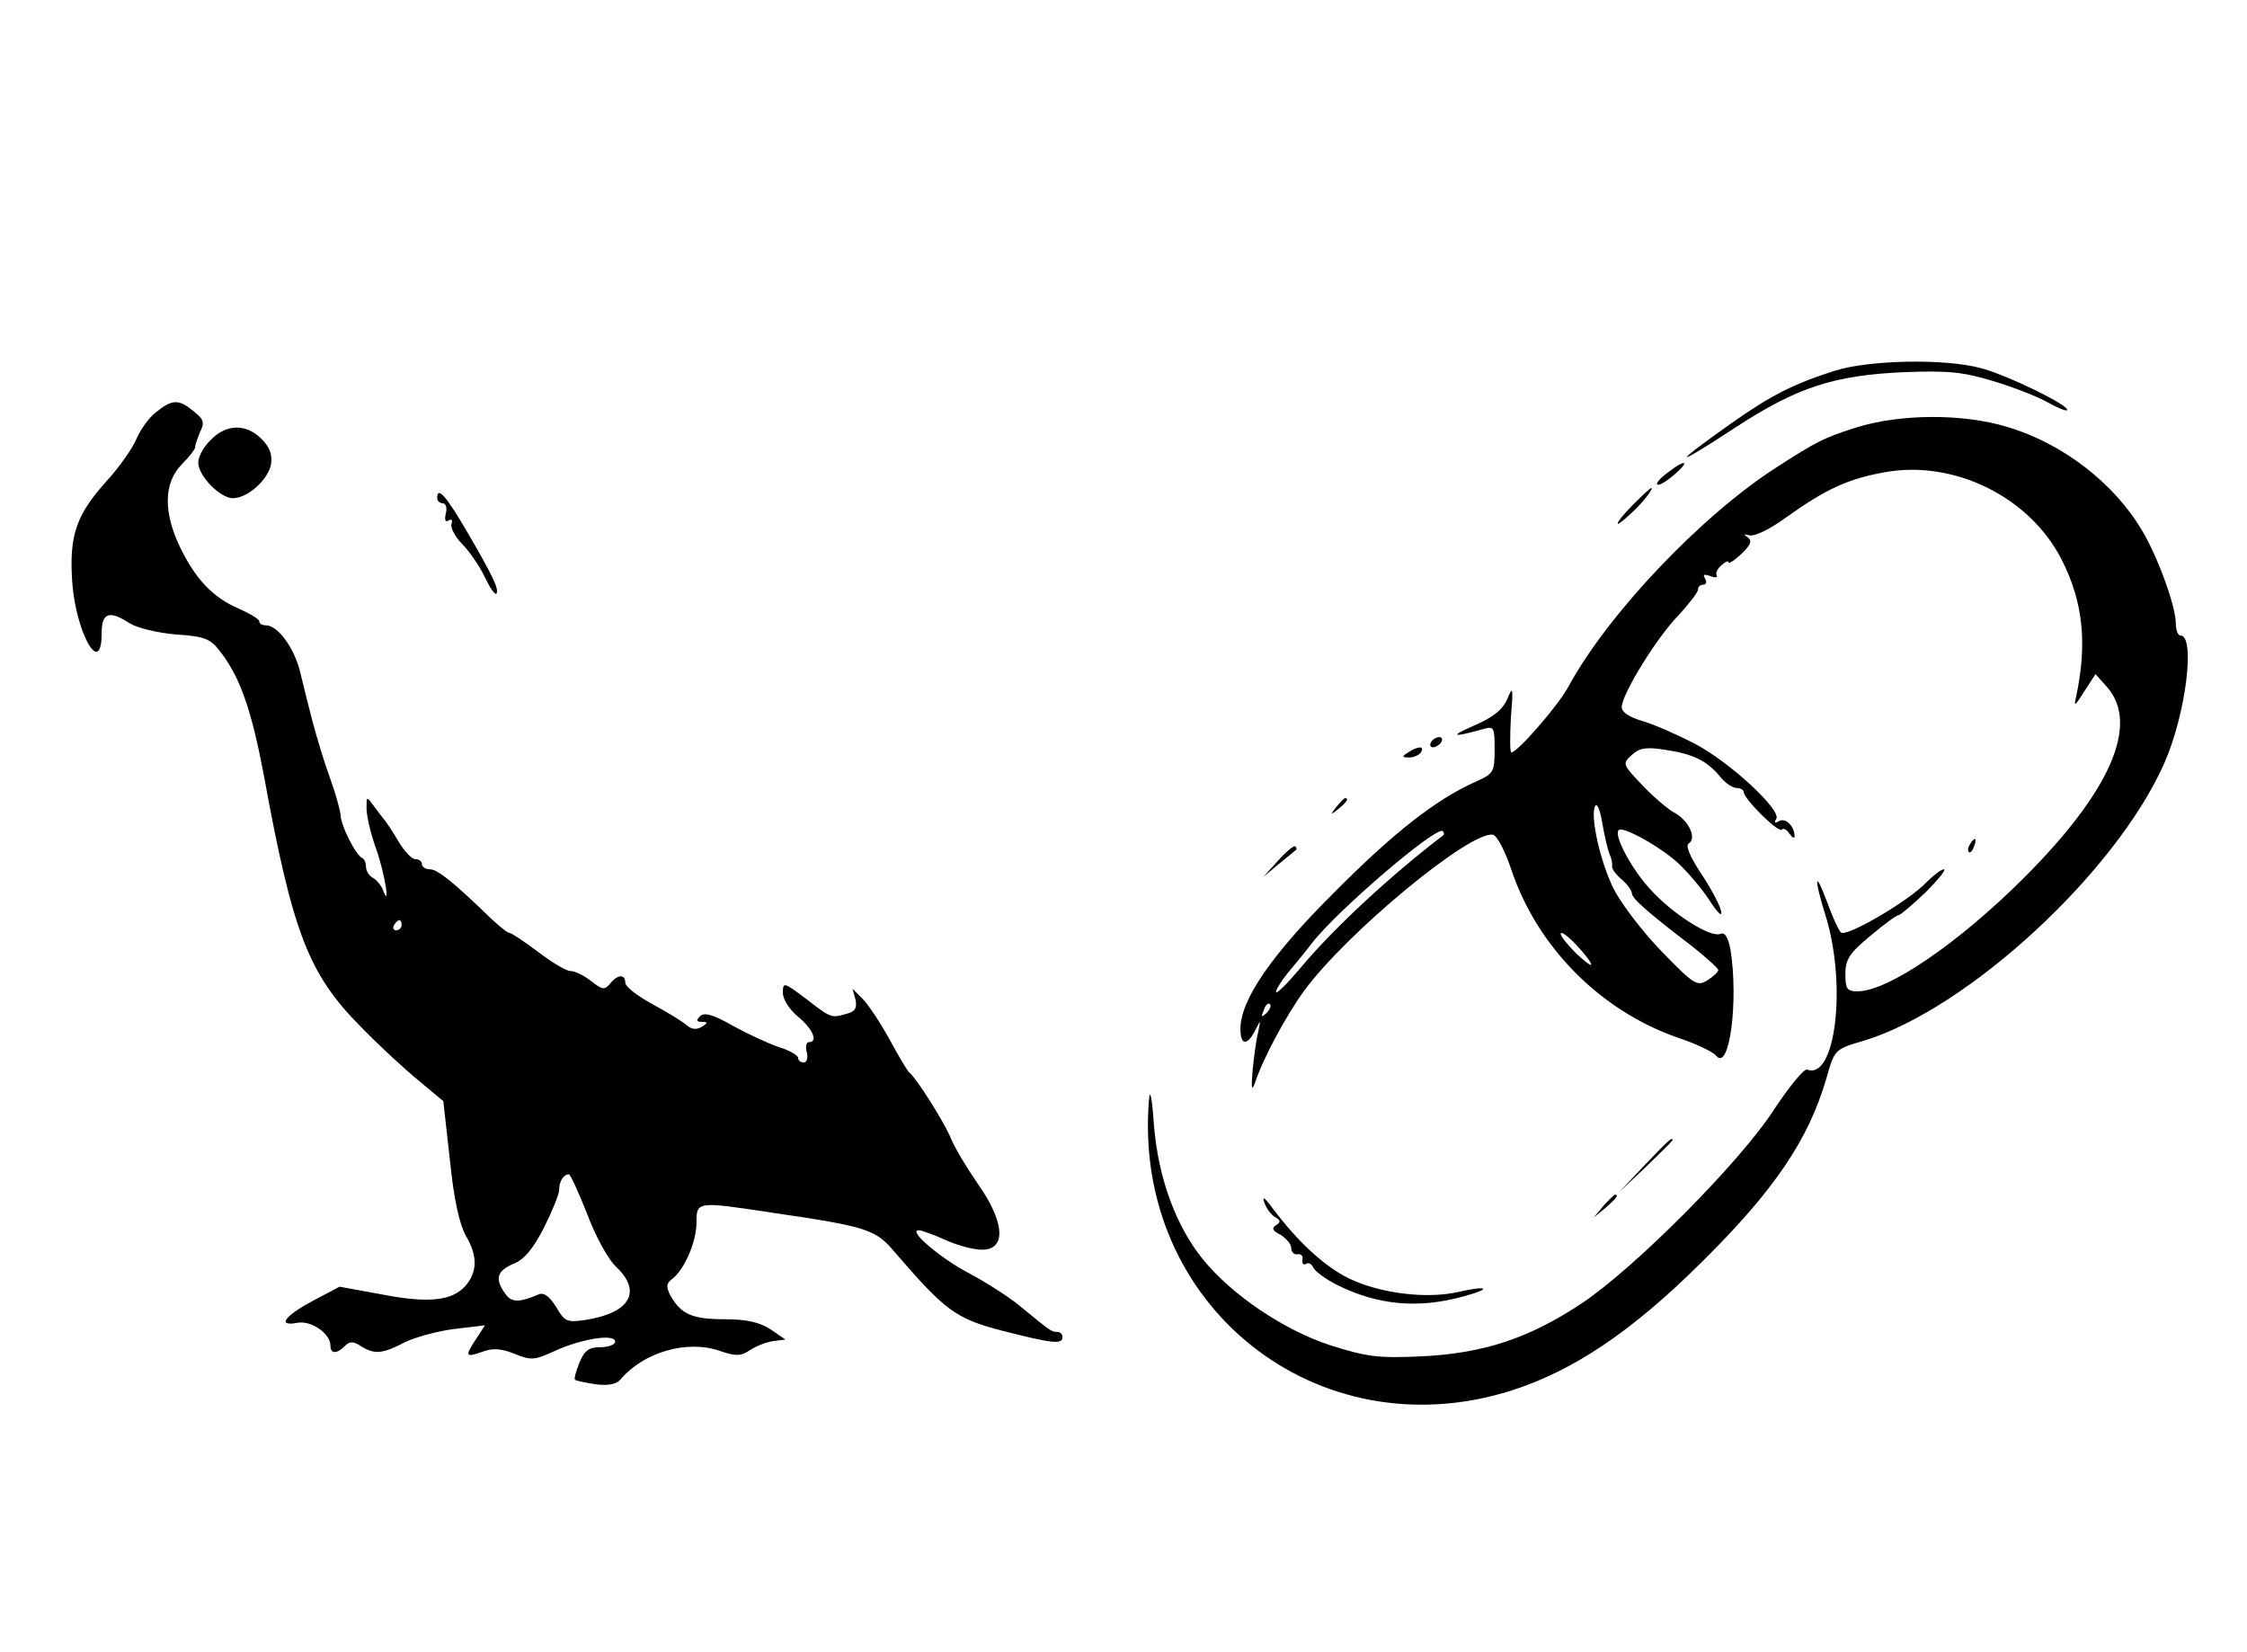 <?xml version="1.0" standalone="no"?>
<!DOCTYPE svg PUBLIC "-//W3C//DTD SVG 20010904//EN"
 "http://www.w3.org/TR/2001/REC-SVG-20010904/DTD/svg10.dtd">
<svg version="1.0" xmlns="http://www.w3.org/2000/svg"
 width="442pt" height="325pt" viewBox="0 0 442 325"
 preserveAspectRatio="xMidYMid meet">

<g transform="translate(0,325) scale(0.1,-0.1)"
fill="#000000" stroke="none">
<path d="M3610 2521 c-82 -26 -127 -49 -205 -104 -120 -85 -115 -89 10 -7 120
78 192 102 332 108 84 3 113 1 175 -18 40 -12 88 -31 107 -42 18 -10 35 -17
37 -15 8 8 -119 70 -170 83 -71 19 -218 16 -286 -5z"/>
<path d="M308 2440 c-14 -10 -31 -34 -39 -52 -7 -18 -34 -57 -60 -85 -59 -66
-73 -106 -67 -197 7 -101 58 -191 58 -101 0 40 15 45 55 19 14 -9 55 -19 91
-22 58 -4 68 -8 89 -36 38 -50 60 -114 84 -241 57 -312 88 -391 191 -495 36
-37 87 -84 114 -106 l48 -40 13 -116 c8 -79 19 -127 32 -150 23 -39 22 -71 -2
-98 -26 -29 -73 -34 -165 -16 l-82 15 -51 -27 c-57 -30 -73 -52 -32 -44 27 5
65 -21 65 -45 0 -16 12 -17 28 -1 10 10 17 10 32 0 27 -17 43 -15 87 8 21 10
65 22 98 26 l59 7 -17 -26 c-23 -35 -22 -38 12 -26 21 8 38 6 63 -4 32 -13 39
-13 78 5 54 25 120 35 120 19 0 -6 -13 -11 -29 -11 -22 0 -31 -6 -41 -30 -7
-17 -11 -32 -9 -34 2 -2 21 -6 41 -9 25 -3 41 0 49 10 45 53 130 78 194 56 32
-11 42 -11 60 1 12 8 32 16 46 18 l24 3 -29 20 c-22 14 -47 20 -91 20 -64 0
-86 10 -107 48 -8 16 -7 23 4 31 24 18 48 73 48 111 0 42 1 42 146 20 191 -28
206 -33 244 -78 100 -116 120 -131 213 -155 98 -25 117 -27 117 -12 0 6 -5 10
-10 10 -12 0 -14 2 -75 52 -22 18 -66 46 -98 63 -56 29 -122 85 -100 85 6 0
31 -9 57 -21 26 -11 59 -19 74 -17 42 5 36 58 -15 130 -22 32 -46 72 -53 90
-13 31 -67 117 -81 128 -4 3 -21 32 -39 65 -18 33 -42 69 -53 80 l-20 20 6
-22 c3 -16 -1 -23 -17 -27 -31 -9 -31 -9 -80 29 -44 33 -46 34 -46 12 0 -13
13 -33 30 -47 29 -24 40 -50 21 -50 -5 0 -7 -9 -4 -20 3 -11 0 -20 -6 -20 -6
0 -11 4 -11 9 0 5 -17 15 -37 21 -21 7 -62 26 -91 42 -40 23 -57 27 -65 19 -8
-8 -7 -11 3 -11 13 0 13 -2 0 -10 -10 -6 -20 -5 -30 4 -8 7 -39 26 -67 41 -29
16 -53 34 -53 42 0 17 -15 17 -30 -2 -11 -13 -15 -12 -37 5 -14 11 -32 20 -41
20 -8 0 -37 17 -64 38 -27 20 -52 37 -56 37 -4 0 -21 14 -38 30 -70 68 -103
95 -118 95 -9 0 -16 5 -16 10 0 6 -6 10 -13 10 -7 0 -21 15 -32 33 -10 17 -23
37 -27 42 -5 6 -15 19 -23 30 -14 19 -14 19 -14 -5 0 -14 8 -50 19 -80 17 -48
29 -122 13 -80 -3 8 -12 19 -19 23 -8 4 -14 14 -14 22 0 7 -3 15 -7 17 -13 5
-43 65 -43 85 -1 10 -10 43 -21 73 -11 30 -26 80 -34 110 -8 30 -19 75 -25
100 -12 47 -44 90 -67 90 -7 0 -13 3 -13 8 0 4 -18 15 -41 25 -50 22 -84 57
-115 121 -33 69 -32 127 4 163 15 15 26 30 26 33 -1 3 4 16 9 29 10 20 8 26
-12 42 -29 24 -42 24 -73 -1z m482 -1010 c0 -5 -5 -10 -11 -10 -5 0 -7 5 -4
10 3 6 8 10 11 10 2 0 4 -4 4 -10z m365 -568 c16 -43 41 -89 57 -104 51 -48
28 -90 -58 -104 -39 -6 -43 -4 -60 25 -13 21 -24 29 -34 25 -40 -17 -54 -16
-66 1 -21 29 -17 45 16 59 21 8 39 30 60 71 16 32 30 66 30 75 0 17 9 30 19
30 3 0 19 -35 36 -78z"/>
<path d="M3651 2409 c-63 -20 -77 -27 -156 -78 -147 -94 -332 -288 -410 -432
-20 -37 -100 -129 -112 -129 -3 0 -3 30 -1 68 5 61 4 64 -7 37 -10 -22 -28
-36 -67 -53 -48 -21 -41 -23 20 -6 21 6 22 3 22 -40 0 -45 -2 -48 -38 -64 -78
-35 -161 -100 -277 -217 -124 -123 -185 -212 -185 -269 0 -32 13 -34 29 -3 11
22 11 22 6 -3 -4 -14 -8 -47 -11 -75 -3 -37 -2 -43 5 -24 15 46 61 132 97 181
84 114 327 315 371 306 8 -2 24 -33 36 -69 51 -152 175 -277 327 -330 36 -12
70 -28 76 -36 26 -31 44 108 28 209 -5 25 -11 35 -20 31 -20 -8 -95 40 -138
88 -37 40 -72 106 -62 116 7 8 69 -25 108 -57 20 -16 50 -51 68 -77 20 -31 29
-39 25 -23 -4 14 -22 47 -41 75 -20 31 -29 52 -22 56 16 10 0 44 -26 59 -14 7
-43 32 -65 55 -40 42 -40 43 -21 60 15 14 29 16 66 10 54 -8 81 -21 107 -52
10 -13 25 -23 33 -23 8 0 14 -4 14 -8 0 -13 68 -81 75 -74 3 4 10 0 15 -8 6
-8 10 -10 10 -5 0 20 -18 37 -30 30 -9 -5 -11 -4 -6 4 11 17 -90 111 -160 148
-33 17 -78 37 -101 44 -28 8 -43 18 -43 28 0 25 70 139 113 182 20 22 37 44
37 49 0 6 5 10 11 10 5 0 7 5 3 12 -5 8 -2 9 10 5 9 -4 15 -3 13 1 -3 4 1 13
9 20 8 7 14 10 14 6 0 -4 11 3 25 16 19 18 22 26 13 33 -9 6 -8 7 3 4 10 -3
41 12 75 37 76 54 119 74 191 87 136 25 285 -48 348 -171 43 -84 51 -166 29
-270 -5 -21 -3 -20 16 10 l22 34 24 -27 c62 -73 5 -204 -164 -373 -129 -129
-268 -224 -328 -224 -21 0 -24 5 -24 34 0 29 8 41 49 75 27 23 52 41 56 41 3
0 27 20 53 45 25 25 41 45 36 45 -6 0 -21 -12 -35 -26 -34 -36 -158 -109 -168
-98 -5 5 -16 30 -26 57 -25 68 -28 53 -4 -24 42 -135 20 -324 -36 -303 -6 3
-35 -33 -65 -78 -66 -103 -275 -313 -379 -382 -104 -69 -193 -98 -314 -104
-87 -4 -108 -1 -181 22 -91 30 -192 98 -250 169 -53 66 -87 158 -96 262 -4 58
-8 76 -10 50 -32 -402 331 -692 714 -570 121 39 235 115 372 251 145 143 212
243 247 364 16 56 16 56 74 73 205 63 495 331 590 545 43 97 62 252 32 252 -5
0 -9 11 -9 23 0 34 -34 128 -65 181 -55 95 -158 174 -266 206 -88 27 -212 26
-298 -1z m-485 -839 c4 -8 6 -19 5 -24 -1 -4 7 -16 19 -26 11 -9 20 -22 20
-27 0 -10 29 -36 118 -104 28 -22 52 -44 52 -47 0 -4 -10 -13 -21 -20 -20 -13
-27 -9 -89 55 -38 39 -80 94 -95 123 -27 53 -48 147 -37 165 4 6 10 -10 14
-35 4 -25 11 -52 14 -60z m-327 37 c-101 -77 -215 -182 -280 -260 -27 -32 -49
-54 -49 -48 0 5 12 24 28 43 15 18 34 41 42 52 51 66 247 233 258 221 3 -3 3
-6 1 -8z m291 -254 c0 -4 -13 6 -30 22 -16 16 -30 33 -30 38 0 6 14 -4 30 -21
17 -18 30 -35 30 -39z m-639 -96 c-10 -9 -11 -8 -5 6 3 10 9 15 12 12 3 -3 0
-11 -7 -18z"/>
<path d="M415 2385 c-14 -13 -25 -33 -25 -45 0 -26 43 -70 68 -70 29 0 69 36
75 66 3 20 -2 34 -19 51 -30 30 -69 29 -99 -2z"/>
<path d="M3280 2320 c-14 -10 -23 -21 -20 -23 3 -3 18 6 33 19 33 28 23 32
-13 4z"/>
<path d="M3210 2255 c-35 -36 -38 -49 -4 -17 23 20 48 52 42 52 -2 0 -19 -16
-38 -35z"/>
<path d="M860 2270 c0 -5 5 -10 11 -10 6 0 9 -9 6 -20 -3 -12 -1 -18 5 -14 6
4 9 1 6 -7 -2 -7 7 -25 21 -39 14 -14 34 -43 44 -64 10 -21 20 -36 23 -34 7 7
-6 34 -56 120 -42 72 -60 93 -60 68z"/>
<path d="M2815 1790 c-3 -5 -2 -10 4 -10 5 0 13 5 16 10 3 6 2 10 -4 10 -5 0
-13 -4 -16 -10z"/>
<path d="M2770 1770 c-13 -8 -13 -10 2 -10 9 0 20 5 23 10 8 13 -5 13 -25 0z"/>
<path d="M2629 1663 c-13 -16 -12 -17 4 -4 16 13 21 21 13 21 -2 0 -10 -8 -17
-17z"/>
<path d="M3875 1589 c-4 -6 -5 -12 -2 -15 2 -3 7 2 10 11 7 17 1 20 -8 4z"/>
<path d="M2514 1557 l-29 -32 30 25 c17 14 32 26 34 28 2 1 2 4 -1 7 -2 3 -18
-10 -34 -28z"/>
<path d="M3235 958 l-50 -53 53 50 c28 27 52 51 52 52 0 8 -9 -1 -55 -49z"/>
<path d="M2487 885 c3 -11 13 -24 21 -29 11 -6 12 -10 2 -16 -9 -6 -7 -11 9
-19 11 -7 21 -18 21 -26 0 -8 6 -14 13 -12 6 1 11 -4 9 -11 -1 -8 2 -11 7 -8
5 3 11 0 14 -7 3 -7 24 -23 48 -35 79 -39 158 -47 248 -22 56 15 49 22 -9 9
-63 -15 -156 -3 -216 26 -49 24 -101 72 -152 140 -14 19 -20 23 -15 10z"/>
<path d="M3154 878 l-19 -23 23 19 c21 18 27 26 19 26 -2 0 -12 -10 -23 -22z"/>
</g>
</svg>
